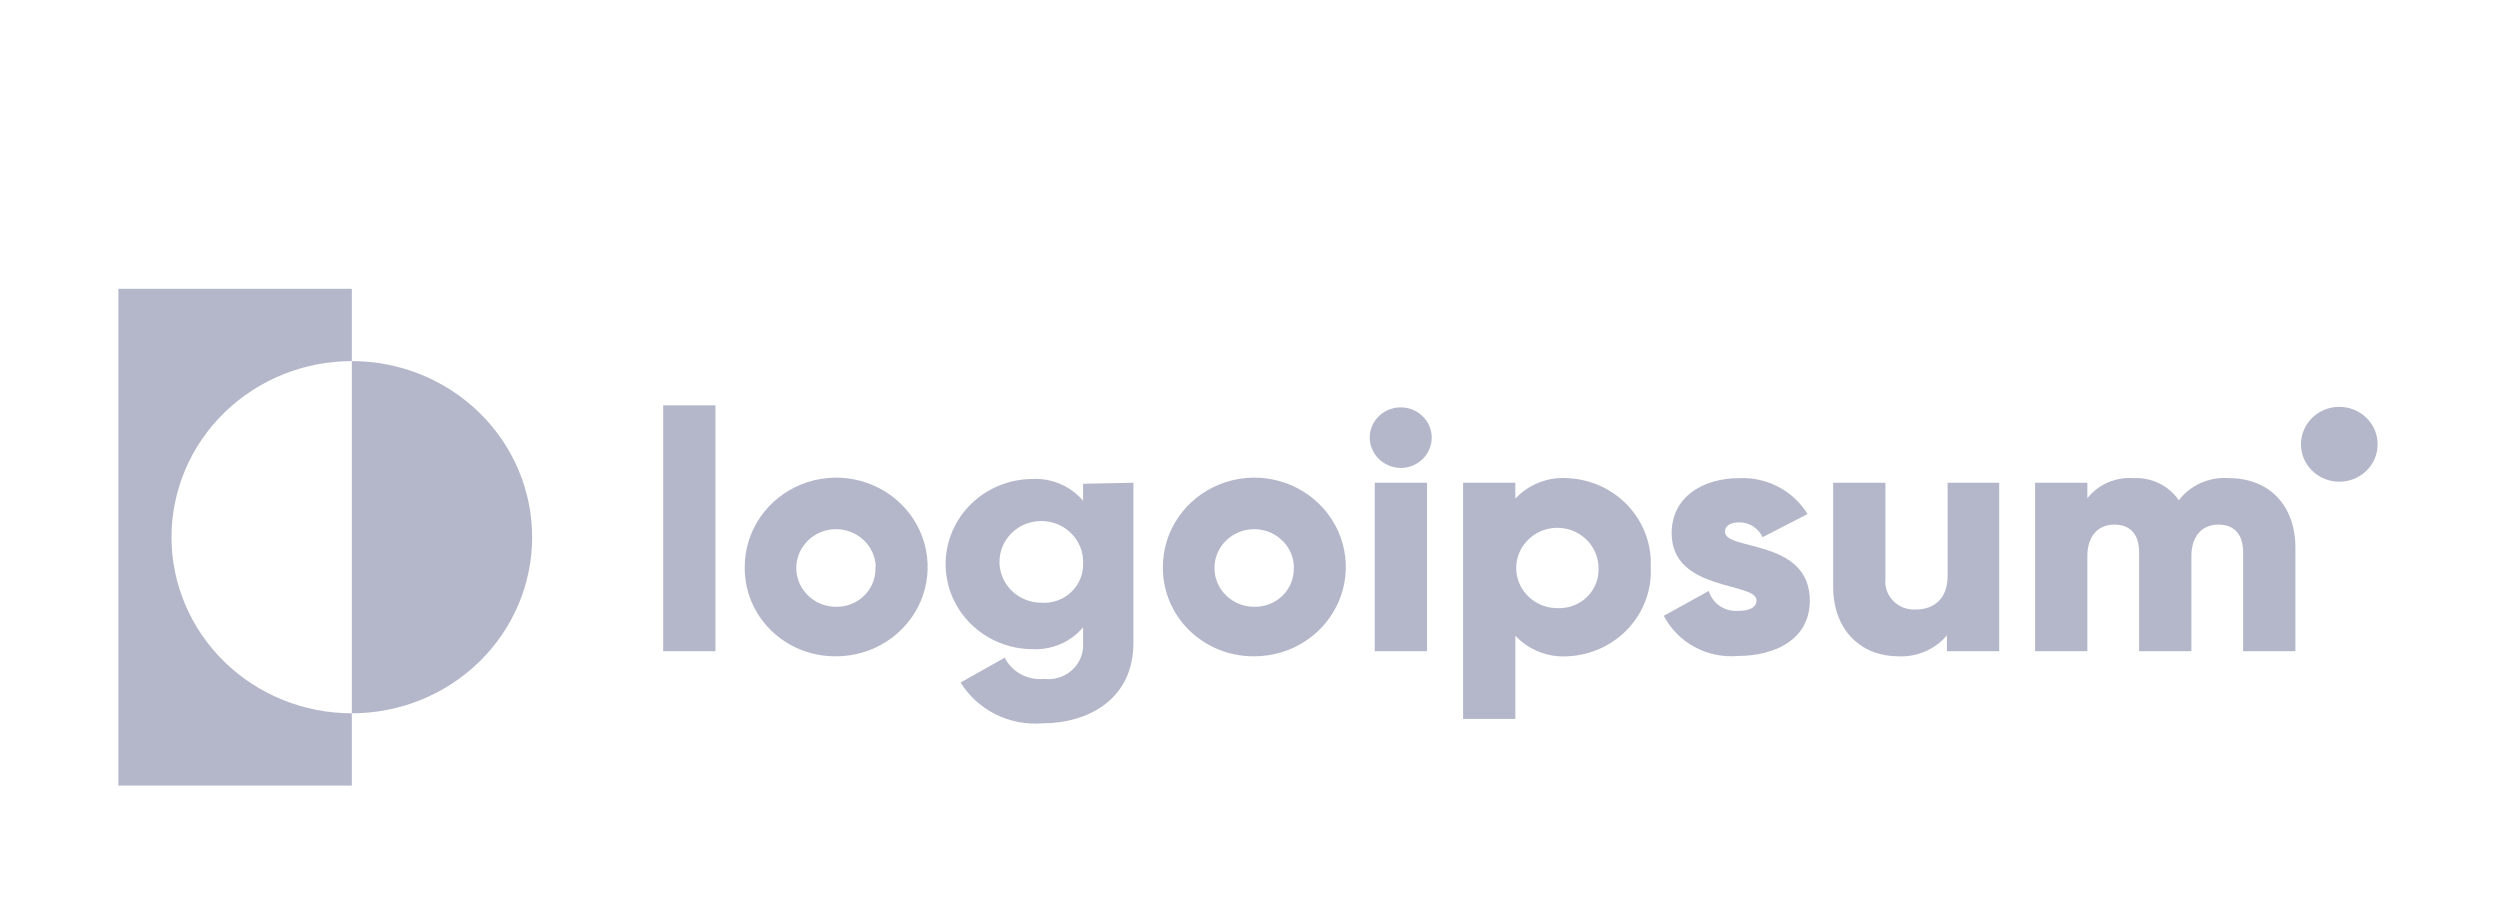 <svg width="121" height="44" viewBox="0 0 121 44" fill="none" xmlns="http://www.w3.org/2000/svg">
<g filter="url(#filter0_d_20005153_1327)">
<path d="M17.029 13.477V9.977H5.729V34.024H17.029V30.524C14.714 30.524 12.494 29.626 10.857 28.027C9.22 26.429 8.301 24.261 8.301 22C8.301 19.739 9.22 17.572 10.857 15.973C12.494 14.375 14.714 13.477 17.029 13.477Z" fill="#B4B7C9"/>
<path d="M17.029 13.477V30.524C19.343 30.524 21.563 29.626 23.2 28.027C24.837 26.429 25.756 24.261 25.756 22C25.756 19.739 24.837 17.572 23.2 15.973C21.563 14.375 19.343 13.477 17.029 13.477Z" fill="#B4B7C9"/>
<path d="M32.098 15.618H34.628V27.518H32.098V15.618Z" fill="#B4B7C9"/>
<path d="M36.045 23.441C36.045 22.585 36.305 21.748 36.792 21.037C37.28 20.325 37.973 19.771 38.783 19.444C39.594 19.118 40.485 19.034 41.345 19.203C42.204 19.371 42.993 19.786 43.611 20.393C44.229 21 44.649 21.773 44.817 22.613C44.985 23.453 44.894 24.323 44.555 25.113C44.216 25.902 43.644 26.576 42.913 27.048C42.182 27.52 41.323 27.77 40.447 27.765C39.865 27.769 39.288 27.66 38.751 27.444C38.213 27.228 37.725 26.909 37.315 26.507C36.905 26.104 36.581 25.625 36.363 25.099C36.145 24.573 36.037 24.009 36.045 23.441ZM42.386 23.441C42.376 23.072 42.255 22.714 42.038 22.412C41.821 22.11 41.517 21.877 41.165 21.742C40.813 21.607 40.428 21.577 40.058 21.655C39.689 21.733 39.351 21.916 39.087 22.18C38.823 22.445 38.645 22.779 38.575 23.142C38.505 23.505 38.545 23.88 38.692 24.22C38.839 24.56 39.086 24.851 39.401 25.055C39.716 25.259 40.085 25.368 40.463 25.368C40.721 25.373 40.977 25.326 41.215 25.23C41.453 25.134 41.668 24.991 41.846 24.81C42.025 24.63 42.164 24.415 42.254 24.179C42.344 23.943 42.383 23.692 42.369 23.441H42.386Z" fill="#B4B7C9"/>
<path d="M54.858 19.365V27.114C54.858 29.848 52.666 31.009 50.448 31.009C49.666 31.072 48.881 30.92 48.182 30.571C47.484 30.222 46.899 29.689 46.493 29.033L48.627 27.831C48.799 28.171 49.074 28.452 49.415 28.636C49.755 28.82 50.145 28.898 50.532 28.86C50.779 28.89 51.029 28.866 51.265 28.79C51.502 28.714 51.717 28.588 51.898 28.421C52.078 28.255 52.219 28.051 52.309 27.825C52.4 27.599 52.438 27.356 52.421 27.114V26.365C52.127 26.713 51.753 26.99 51.33 27.173C50.907 27.356 50.446 27.44 49.984 27.419C48.866 27.419 47.794 26.985 47.003 26.213C46.212 25.441 45.768 24.393 45.768 23.301C45.768 22.209 46.212 21.162 47.003 20.39C47.794 19.617 48.866 19.183 49.984 19.183C50.446 19.162 50.907 19.246 51.33 19.429C51.753 19.612 52.127 19.889 52.421 20.238V19.414L54.858 19.365ZM52.421 23.276C52.438 22.882 52.334 22.492 52.122 22.157C51.91 21.821 51.6 21.555 51.232 21.393C50.864 21.23 50.455 21.179 50.057 21.246C49.659 21.313 49.29 21.494 48.999 21.767C48.707 22.04 48.506 22.392 48.421 22.777C48.336 23.163 48.37 23.564 48.521 23.93C48.671 24.296 48.93 24.61 49.265 24.831C49.599 25.052 49.994 25.17 50.398 25.171C50.661 25.189 50.925 25.153 51.174 25.066C51.422 24.978 51.65 24.841 51.84 24.662C52.031 24.484 52.181 24.268 52.281 24.03C52.381 23.791 52.429 23.534 52.421 23.276Z" fill="#B4B7C9"/>
<path d="M56.283 23.441C56.283 22.586 56.543 21.75 57.03 21.038C57.517 20.327 58.209 19.773 59.018 19.446C59.828 19.119 60.718 19.034 61.578 19.201C62.437 19.369 63.225 19.782 63.844 20.387C64.463 20.992 64.884 21.764 65.054 22.603C65.224 23.442 65.135 24.312 64.799 25.102C64.462 25.891 63.893 26.566 63.164 27.04C62.435 27.514 61.578 27.766 60.702 27.765C60.12 27.77 59.542 27.662 59.003 27.447C58.464 27.231 57.974 26.913 57.562 26.51C57.151 26.108 56.825 25.629 56.606 25.102C56.386 24.575 56.277 24.01 56.283 23.441ZM62.625 23.441C62.615 23.072 62.494 22.713 62.276 22.411C62.059 22.109 61.754 21.876 61.402 21.741C61.049 21.607 60.664 21.577 60.294 21.656C59.924 21.735 59.587 21.918 59.323 22.183C59.059 22.448 58.882 22.784 58.813 23.147C58.743 23.511 58.786 23.886 58.934 24.226C59.082 24.566 59.33 24.856 59.646 25.059C59.962 25.262 60.332 25.37 60.711 25.368C60.968 25.373 61.224 25.326 61.462 25.23C61.7 25.134 61.915 24.991 62.094 24.811C62.273 24.63 62.411 24.415 62.501 24.179C62.591 23.944 62.631 23.692 62.617 23.441H62.625Z" fill="#B4B7C9"/>
<path d="M66.293 17.182C66.293 16.893 66.382 16.609 66.546 16.368C66.711 16.127 66.946 15.939 67.22 15.828C67.494 15.717 67.796 15.688 68.087 15.745C68.379 15.801 68.646 15.941 68.856 16.146C69.066 16.351 69.209 16.612 69.267 16.896C69.325 17.181 69.295 17.476 69.181 17.743C69.068 18.011 68.875 18.24 68.628 18.401C68.382 18.562 68.091 18.648 67.794 18.648C67.398 18.644 67.019 18.488 66.738 18.214C66.457 17.94 66.298 17.57 66.293 17.182ZM66.538 19.365H69.068V27.518H66.538V19.365Z" fill="#B4B7C9"/>
<path d="M79.895 23.441C79.924 23.983 79.842 24.526 79.655 25.037C79.468 25.548 79.179 26.018 78.805 26.42C78.431 26.822 77.98 27.148 77.477 27.378C76.973 27.609 76.428 27.74 75.873 27.765C75.402 27.795 74.929 27.722 74.491 27.549C74.053 27.376 73.661 27.11 73.343 26.768V30.795H70.813V19.365H73.343V20.131C73.661 19.79 74.054 19.524 74.492 19.353C74.93 19.182 75.402 19.11 75.873 19.142C76.426 19.167 76.969 19.297 77.47 19.526C77.972 19.756 78.422 20.079 78.796 20.478C79.169 20.877 79.459 21.344 79.647 21.853C79.836 22.361 79.92 22.901 79.895 23.441ZM77.365 23.441C77.356 23.059 77.23 22.688 77.005 22.374C76.78 22.061 76.466 21.82 76.101 21.68C75.736 21.541 75.337 21.51 74.954 21.591C74.571 21.672 74.221 21.862 73.948 22.137C73.675 22.411 73.491 22.758 73.42 23.134C73.348 23.51 73.391 23.899 73.544 24.251C73.698 24.603 73.954 24.903 74.281 25.114C74.609 25.324 74.992 25.436 75.384 25.434C75.652 25.445 75.92 25.401 76.169 25.304C76.419 25.207 76.645 25.059 76.832 24.871C77.019 24.683 77.163 24.458 77.255 24.212C77.347 23.965 77.385 23.703 77.365 23.441Z" fill="#B4B7C9"/>
<path d="M87.595 25.072C87.595 26.949 85.908 27.748 84.121 27.748C83.391 27.812 82.659 27.661 82.019 27.315C81.378 26.968 80.859 26.442 80.528 25.805L82.704 24.602C82.79 24.896 82.977 25.152 83.233 25.328C83.49 25.503 83.8 25.587 84.112 25.566C84.711 25.566 85.014 25.385 85.014 25.055C85.014 24.158 80.908 24.635 80.908 21.811C80.908 20.032 82.442 19.142 84.18 19.142C84.84 19.113 85.496 19.26 86.078 19.566C86.66 19.872 87.146 20.326 87.485 20.88L85.309 22C85.213 21.787 85.056 21.607 84.857 21.48C84.658 21.352 84.426 21.284 84.188 21.283C83.749 21.283 83.488 21.448 83.488 21.736C83.488 22.675 87.595 22.058 87.595 25.072Z" fill="#B4B7C9"/>
<path d="M96.761 19.365V27.518H94.231V26.752C93.944 27.091 93.579 27.359 93.166 27.535C92.753 27.711 92.304 27.79 91.853 27.765C90.167 27.765 88.725 26.587 88.725 24.388V19.365H91.255V24.018C91.234 24.212 91.258 24.409 91.324 24.593C91.39 24.778 91.495 24.947 91.633 25.088C91.772 25.229 91.941 25.338 92.127 25.41C92.314 25.481 92.514 25.512 92.714 25.5C93.624 25.5 94.265 24.973 94.265 23.853V19.365H96.761Z" fill="#B4B7C9"/>
<path d="M111.097 22.511V27.518H108.567V22.725C108.567 21.901 108.171 21.391 107.37 21.391C106.569 21.391 106.063 21.959 106.063 22.922V27.518H103.533V22.725C103.533 21.901 103.137 21.391 102.335 21.391C101.534 21.391 101.028 21.959 101.028 22.922V27.518H98.499V19.365H101.028V20.114C101.291 19.783 101.632 19.521 102.024 19.351C102.416 19.182 102.845 19.11 103.272 19.142C103.699 19.121 104.126 19.208 104.509 19.396C104.891 19.583 105.218 19.865 105.456 20.213C105.734 19.849 106.102 19.56 106.525 19.373C106.947 19.186 107.413 19.107 107.876 19.142C109.849 19.142 111.097 20.477 111.097 22.511Z" fill="#B4B7C9"/>
<path d="M113.222 19.315C114.247 19.315 115.077 18.504 115.077 17.504C115.077 16.503 114.247 15.692 113.222 15.692C112.198 15.692 111.367 16.503 111.367 17.504C111.367 18.504 112.198 19.315 113.222 19.315Z" fill="#B4B7C9"/>
</g>
<defs>
<filter id="filter0_d_20005153_1327" x="0" y="0" width="121" height="52" filterUnits="userSpaceOnUse" color-interpolation-filters="sRGB">
<feFlood flood-opacity="0" result="BackgroundImageFix"/>
<feColorMatrix in="SourceAlpha" type="matrix" values="0 0 0 0 0 0 0 0 0 0 0 0 0 0 0 0 0 0 127 0" result="hardAlpha"/>
<feOffset dy="4"/>
<feGaussianBlur stdDeviation="2"/>
<feComposite in2="hardAlpha" operator="out"/>
<feColorMatrix type="matrix" values="0 0 0 0 0 0 0 0 0 0 0 0 0 0 0 0 0 0 0.25 0"/>
<feBlend mode="normal" in2="BackgroundImageFix" result="effect1_dropShadow_20005153_1327"/>
<feBlend mode="normal" in="SourceGraphic" in2="effect1_dropShadow_20005153_1327" result="shape"/>
</filter>
</defs>
</svg>
